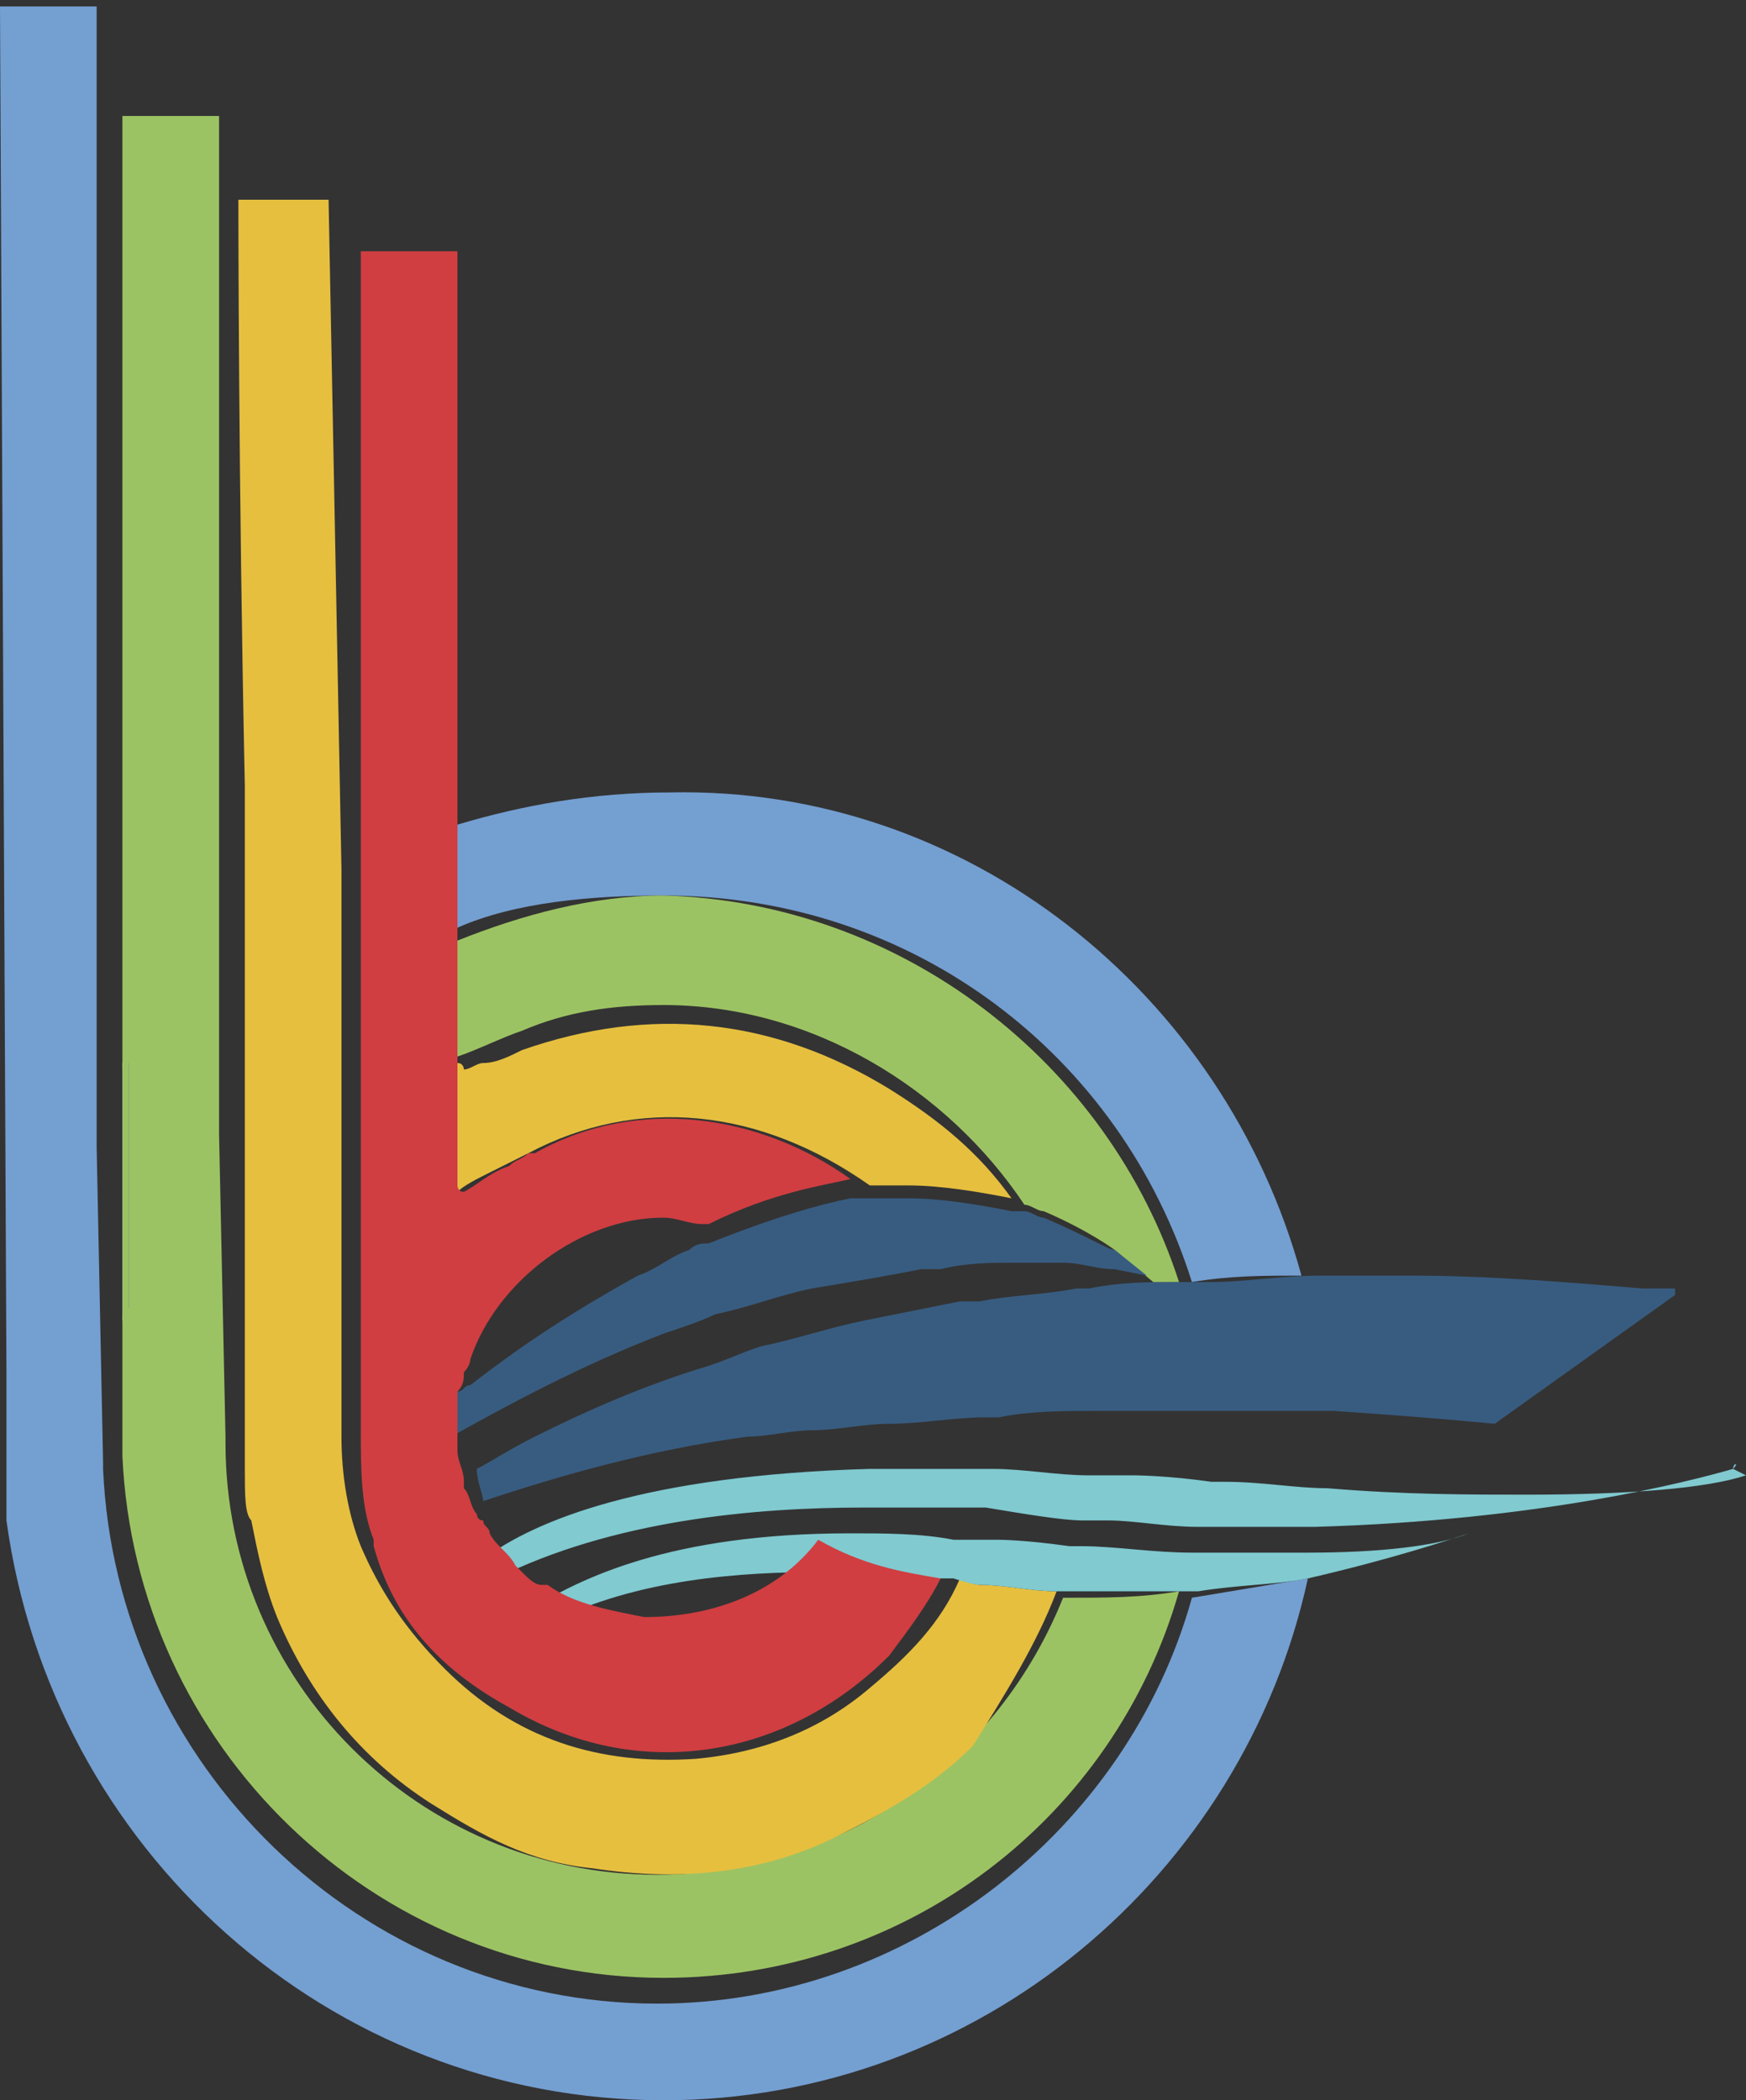 <?xml version="1.0" encoding="utf-8"?>
<!-- Generator: Adobe Illustrator 21.1.0, SVG Export Plug-In . SVG Version: 6.00 Build 0)  -->
<svg version="1.1" id="Layer_1" xmlns="http://www.w3.org/2000/svg" xmlns:xlink="http://www.w3.org/1999/xlink" x="0px" y="0px"
	 viewBox="0 0 27.1 32.6" style="enable-background:new 0 0 27.1 32.6;" xml:space="preserve">
<rect x="0" y="0" width="27.1" height="32.6" fill="#333333" stroke="none"/>
<style type="text/css">
	.st0{fill:#E6BF3F;}
	.st1{fill:#588BD3;}
	.st2{fill:#6EB0DA;}
	.st3{fill:#9CC363;}
	.st4{fill:#FFFFFF;}
	.st5{fill:#749FD1;}
	.st6{fill:#80CAD0;}
	.st7{fill:#385C80;}
	.st8{fill:#78BDD6;}
	.st9{fill:#D03E41;}
</style>
<g>
	<g>
		<path class="st0" d="M3.8,18.7v0.2C3.8,18.9,3.8,18.8,3.8,18.7L3.8,18.7C3.8,18.8,3.8,18.8,3.8,18.7"/>
		<path class="st0" d="M3.8,18.8L3.8,18.8v0.1V18.8L3.8,18.8"/>
		<path class="st0" d="M3.8,22.7c0-0.2,0-0.3,0-0.5V22.7z"/>
		<path class="st1" d="M2,16.5v3.8c0,0.1,0,0.2-0.1,0.2l0,0v-4l0,0H2z"/>
		<path class="st2" d="M1.7,22.7L1.7,22.7L1.7,22.7L1.7,22.7"/>
		<path class="st0" d="M3.8,18.8L3.8,18.8v0.1V18.8L3.8,18.8"/>
		<path class="st3" d="M2,20.3c0,0.1,0,0.2-0.1,0.2v1.6l0,0v-6.9v1.3L2,16.4V20.3z"/>
		<path class="st3" d="M3.4,16.4v0.1V16.4z"/>
		<path class="st3" d="M1.9,22.7L1.9,22.7v-0.3C1.9,22.5,1.9,22.6,1.9,22.7"/>
		<path class="st4" d="M3.4,16.4v0.1V16.4z"/>
		<path class="st4" d="M3.8,18.8L3.8,18.8v0.1V18.8L3.8,18.8"/>
		<path class="st4" d="M1.7,22.7L1.7,22.7L1.7,22.7L1.7,22.7"/>
		<polygon class="st4" points="1.9,22.2 1.9,22.2 1.9,15.3 1.9,16.6 1.9,20.5 		"/>
		<path class="st5" d="M20.2,19.8L20.2,19.8c-0.6,0-1.1,0-1.7,0.1c-1.1-3.5-4.3-6-8.2-6c-1.1,0-2.3,0.1-3.2,0.5v-1.6
			c1-0.3,2.1-0.5,3.3-0.5C15,12.2,19,15.4,20.2,19.8"/>
		<path class="st5" d="M20.3,24.5c-1,4.6-5.1,8.1-10,8.1c-5.2,0-9.5-3.9-10.2-9l0,0v-2.3L0,0.1h1.5v17l0,0v0.7l0.1,4.9v0.1l0,0l0,0
			c0.2,4.6,4,8.3,8.6,8.3c3.9,0,7.3-2.7,8.3-6.3C19.1,24.7,19.7,24.6,20.3,24.5L20.3,24.5L20.3,24.5z"/>
		<path class="st2" d="M1.6,17.7L1.6,17.7V17l0,0V0l0,0V17.7z"/>
		<path class="st3" d="M18.3,24.7c-1,3.5-4.2,6-8,6c-4.5,0-8.2-3.6-8.4-8.1c0-0.1,0-0.2,0-0.3v-0.2l0,0v-0.6v-0.3v-0.7
			c0-0.1,0-0.2,0.1-0.2v-3.8l0,0l-0.1,0.1V1.8h1.5v14.6l0,0v0.1v1.1l0,0l0.1,4.7v0.1c0,3.7,3,6.7,6.7,6.7c2.9,0,5.3-1.8,6.3-4.3l0,0
			C17.2,24.8,17.7,24.8,18.3,24.7L18.3,24.7L18.3,24.7z"/>
		<path class="st3" d="M18,20L18,20L18,20L18,20"/>
		<path class="st3" d="M18.3,19.9L18.3,19.9c-0.2,0-0.3,0-0.4,0l-0.6-0.5c0,0-0.4-0.3-1.1-0.6c-0.1,0-0.2-0.1-0.3-0.1l0,0
			c-1.2-1.8-3.3-3.1-5.6-3.1c-0.8,0-1.5,0.1-2.2,0.4c-0.3,0.1-0.7,0.3-1,0.4v-1.8c1-0.4,2.1-0.7,3.2-0.7C14,14,17.2,16.5,18.3,19.9"
			/>
		<path class="st0" d="M13.8,16.9c-1.8-1.1-3.7-1.3-5.7-0.6c-0.2,0.1-0.4,0.2-0.6,0.2c-0.1,0-0.2,0.1-0.3,0.1c0,0,0-0.1-0.1-0.1v2
			c0.1-0.1,0.3-0.2,0.5-0.3C7.8,18.1,8,18,8.2,17.9c1.7-0.9,3.6-0.7,5.3,0.5l0,0l0,0c0.1,0,0.1,0,0.1,0c0.1,0,0.3,0,0.5,0
			c0.5,0,1.1,0.1,1.6,0.2l0,0C15.2,17.9,14.6,17.4,13.8,16.9 M16.4,24.7c-0.4,0-0.8-0.1-1.2-0.1l0,0c0,0-0.1,0-0.3-0.1
			c-0.3,0.7-0.8,1.2-1.4,1.7c-0.7,0.6-1.6,1-2.7,1.1C9.3,27.4,8,27,6.9,25.9c-0.6-0.6-1-1.2-1.3-1.9l0,0c-0.2-0.5-0.3-1.1-0.3-1.7
			c0-0.4,0-0.9,0-1.3c0-1.1,0-2.1,0-3.1c0-0.7,0-1.3,0-1.9c0-0.1,0-0.2,0-0.3c0-0.1,0-0.2,0-0.3c0-0.3,0-0.7,0-1v-0.9L5.1,3.1H3.7
			v3.5V3.2c0,0,0,4.3,0.1,9l0,0v10v0.1v0.5l0,0c0,0.4,0,0.7,0.1,0.8c0.1,0.5,0.2,1,0.4,1.5c0.5,1.2,1.3,2.2,2.4,2.9
			c0.8,0.5,1.5,0.9,2.5,1c1.3,0.2,2.6,0.1,3.8-0.5c0.8-0.4,1.5-0.8,2.1-1.4C15.6,26.3,16.1,25.5,16.4,24.7L16.4,24.7"/>
		<path class="st4" d="M18,20L18,20L18,20L18,20"/>
		<path class="st4" d="M18,20L18,20L18,20L18,20"/>
		<path class="st6" d="M26.9,22.8L26.9,22.8c-0.7,0.2-3,0.8-6.5,0.9c-0.5,0-1.1,0-1.6,0c-0.1,0-0.2,0-0.2,0c-0.5,0-1-0.1-1.4-0.1
			c0,0-0.1,0-0.2,0c0,0-0.1,0-0.2,0c-0.3,0-0.9-0.1-1.5-0.2c-0.1,0-0.2,0-0.3,0c-0.5,0-1,0-1.6,0c-1.7,0-3.9,0.2-5.7,1.1
			c0-0.1-0.1-0.1-0.1-0.2c0,0,0-0.1-0.1-0.1c0.8-0.6,2.5-1.3,6-1.4c0.5,0,1,0,1.6,0h0.1c0.1,0,0.1,0,0.2,0c0.5,0,1,0.1,1.5,0.1
			c0.1,0,0.1,0,0.2,0c0.1,0,0.3,0,0.5,0c0,0,0.5,0,1.2,0.1h0.1H19c0.6,0,1.1,0.1,1.6,0.1c1.2,0.1,2.2,0.1,3.1,0.1
			c1.6,0,2.8-0.1,3.4-0.3L26.9,22.8z"/>
		<path class="st6" d="M22.8,23.8c-0.3,0.1-1.2,0.4-2.5,0.7c-0.5,0.1-1.1,0.1-1.7,0.2c-0.1,0-0.2,0-0.3,0c-0.5,0-1.1,0-1.7,0
			c-0.1,0-0.1,0-0.2,0c-0.4,0-0.8-0.1-1.2-0.1c0,0-0.1,0-0.4-0.1c-0.1,0-0.2,0-0.3,0c-0.4-0.1-1-0.1-1.7-0.1c-1.3,0-2.9,0.1-4.3,0.8
			c-0.1-0.1-0.2-0.1-0.3-0.2c0.8-0.5,2.2-1.2,5-1.2c0.5,0,1.1,0,1.6,0.1c0.1,0,0.2,0,0.3,0s0.3,0,0.4,0c0,0,0.4,0,1.1,0.1
			c0.1,0,0.1,0,0.2,0c0.5,0,1.1,0.1,1.7,0.1c0.1,0,0.2,0,0.2,0c0.5,0,1.1,0,1.6,0C21.4,24.1,22.3,24,22.8,23.8L22.8,23.8z"/>
		<path class="st7" d="M17.8,19.8l-0.5-0.1c-0.3,0-0.5-0.1-0.8-0.1c-0.1,0-0.1,0-0.2,0c-0.2,0-0.4,0-0.6,0c-0.3,0-0.7,0-1.1,0.1
			c-0.1,0-0.2,0-0.3,0c-0.5,0.1-1.1,0.2-1.7,0.3c-0.5,0.1-1,0.3-1.5,0.4c-0.2,0.1-0.5,0.2-0.8,0.3C9,21.2,7.9,21.8,7,22.3v-0.1v-0.1
			C7,22,7,22,7,21.9c0-0.1,0-0.2,0.1-0.3c0.1,0,0.1-0.1,0.2-0.1c0.9-0.7,1.7-1.2,2.6-1.7c0.3-0.1,0.5-0.3,0.8-0.4
			c0.1-0.1,0.2-0.1,0.3-0.1c1-0.4,1.7-0.6,2.2-0.7c0.1,0,0.3,0,0.3,0h0.1c0.2,0,0.3,0,0.5,0c0.5,0,1.1,0.1,1.6,0.2c0,0,0.2,0,0.2,0
			c0.1,0,0.2,0.1,0.3,0.1c0.7,0.3,1,0.5,1.1,0.5L17.8,19.8z"/>
		<path class="st7" d="M18,20L18,20L18,20L18,20"/>
		<path class="st7" d="M26,20.1l-2.8,2l0,0c0,0-1-0.1-2.5-0.2h-0.1c-0.3,0-0.6,0-0.9,0c-0.2,0-0.5,0-0.7,0c-0.1,0-0.2,0-0.2,0
			c-0.3,0-0.5,0-0.8,0s-0.5,0-0.8,0c-0.1,0-0.1,0-0.2,0c-0.5,0-1,0-1.5,0.1c-0.1,0-0.2,0-0.2,0c-0.5,0-1,0.1-1.5,0.1
			c-0.4,0-0.8,0.1-1.2,0.1c-0.3,0-0.7,0.1-1,0.1c-1.5,0.2-2.9,0.6-4.1,1c0-0.1-0.1-0.3-0.1-0.5c0.2-0.1,0.5-0.3,0.9-0.5
			c0.8-0.4,1.7-0.8,2.7-1.1c0.3-0.1,0.5-0.2,0.8-0.3c0.5-0.1,1.1-0.3,1.6-0.4c0.5-0.1,1-0.2,1.5-0.3c0.1,0,0.2,0,0.3,0
			c0.5-0.1,1-0.1,1.5-0.2c0.1,0,0.1,0,0.2,0c0.5-0.1,0.9-0.1,1.4-0.1l0,0c0.1,0,0.2,0,0.3,0s0.2,0,0.2,0c0.5,0,1.1-0.1,1.7-0.1
			c0.2,0,0.3,0,0.5,0c0.3,0,0.6,0,0.9,0c1.2,0,2.4,0.1,3.6,0.2c0.2,0,0.3,0,0.5,0L26,20.1z"/>
		<path class="st8" d="M26.9,22.8L26.9,22.8C26.9,22.8,27,22.8,26.9,22.8C27,22.7,26.9,22.7,26.9,22.8"/>
		<path class="st9" d="M14.6,24.5c-0.2,0.4-0.5,0.8-0.8,1.2c-1.6,1.6-3.9,2-5.9,0.8c-1.1-0.6-1.8-1.4-2.1-2.5v-0.1
			c-0.2-0.5-0.2-1.1-0.2-1.7c0-0.1,0-0.2,0-0.2c0-1.4,0-2.9,0-4.3v-0.1c0-0.3,0-0.6,0-0.9c0-0.4,0-0.8,0-1.3l0,0c0-0.1,0-0.2,0-0.3
			c0-0.6,0-1.3,0-1.9c0-0.8,0-1.6,0-2.4c0-1.6,0-5.3,0-6.9h1.5v8.6v0.1v1.6v0.3v1.8v0.1l0,0l0,0v2l0,0l0,0c0,0,0,0.1,0.1,0.1
			c0.2-0.1,0.4-0.3,0.7-0.4C8,18,8.1,18,8.2,17.9c0,0,0,0,0.1,0c1.6-0.9,3.5-0.6,4.9,0.4C12.8,18.4,12,18.5,11,19h-0.1
			c-0.2,0-0.4-0.1-0.6-0.1c-1.3,0-2.6,1-3,2.2c0,0.1-0.1,0.2-0.1,0.2c0,0.1,0,0.2-0.1,0.3c0,0.1,0,0.1,0,0.2v0.1V22l0,0
			c0,0.1,0,0.3,0,0.4v0.1c0,0.2,0.1,0.3,0.1,0.5c0,0,0,0,0,0.1c0.1,0.1,0.1,0.3,0.2,0.4c0,0,0,0.1,0.1,0.1c0,0.1,0.1,0.1,0.1,0.2
			l0,0C7.7,24,7.9,24.1,8,24.3l0.1,0.1c0.1,0.1,0.2,0.2,0.3,0.2c0,0,0,0,0.1,0c0.4,0.3,1,0.4,1.5,0.5c1.1,0,2.1-0.4,2.7-1.2
			C13.4,24.3,14,24.4,14.6,24.5L14.6,24.5L14.6,24.5"/>
		<path class="st6" d="M22.9,23.8L22.9,23.8L22.9,23.8L22.9,23.8"/>
	</g>
</g>
</svg>
